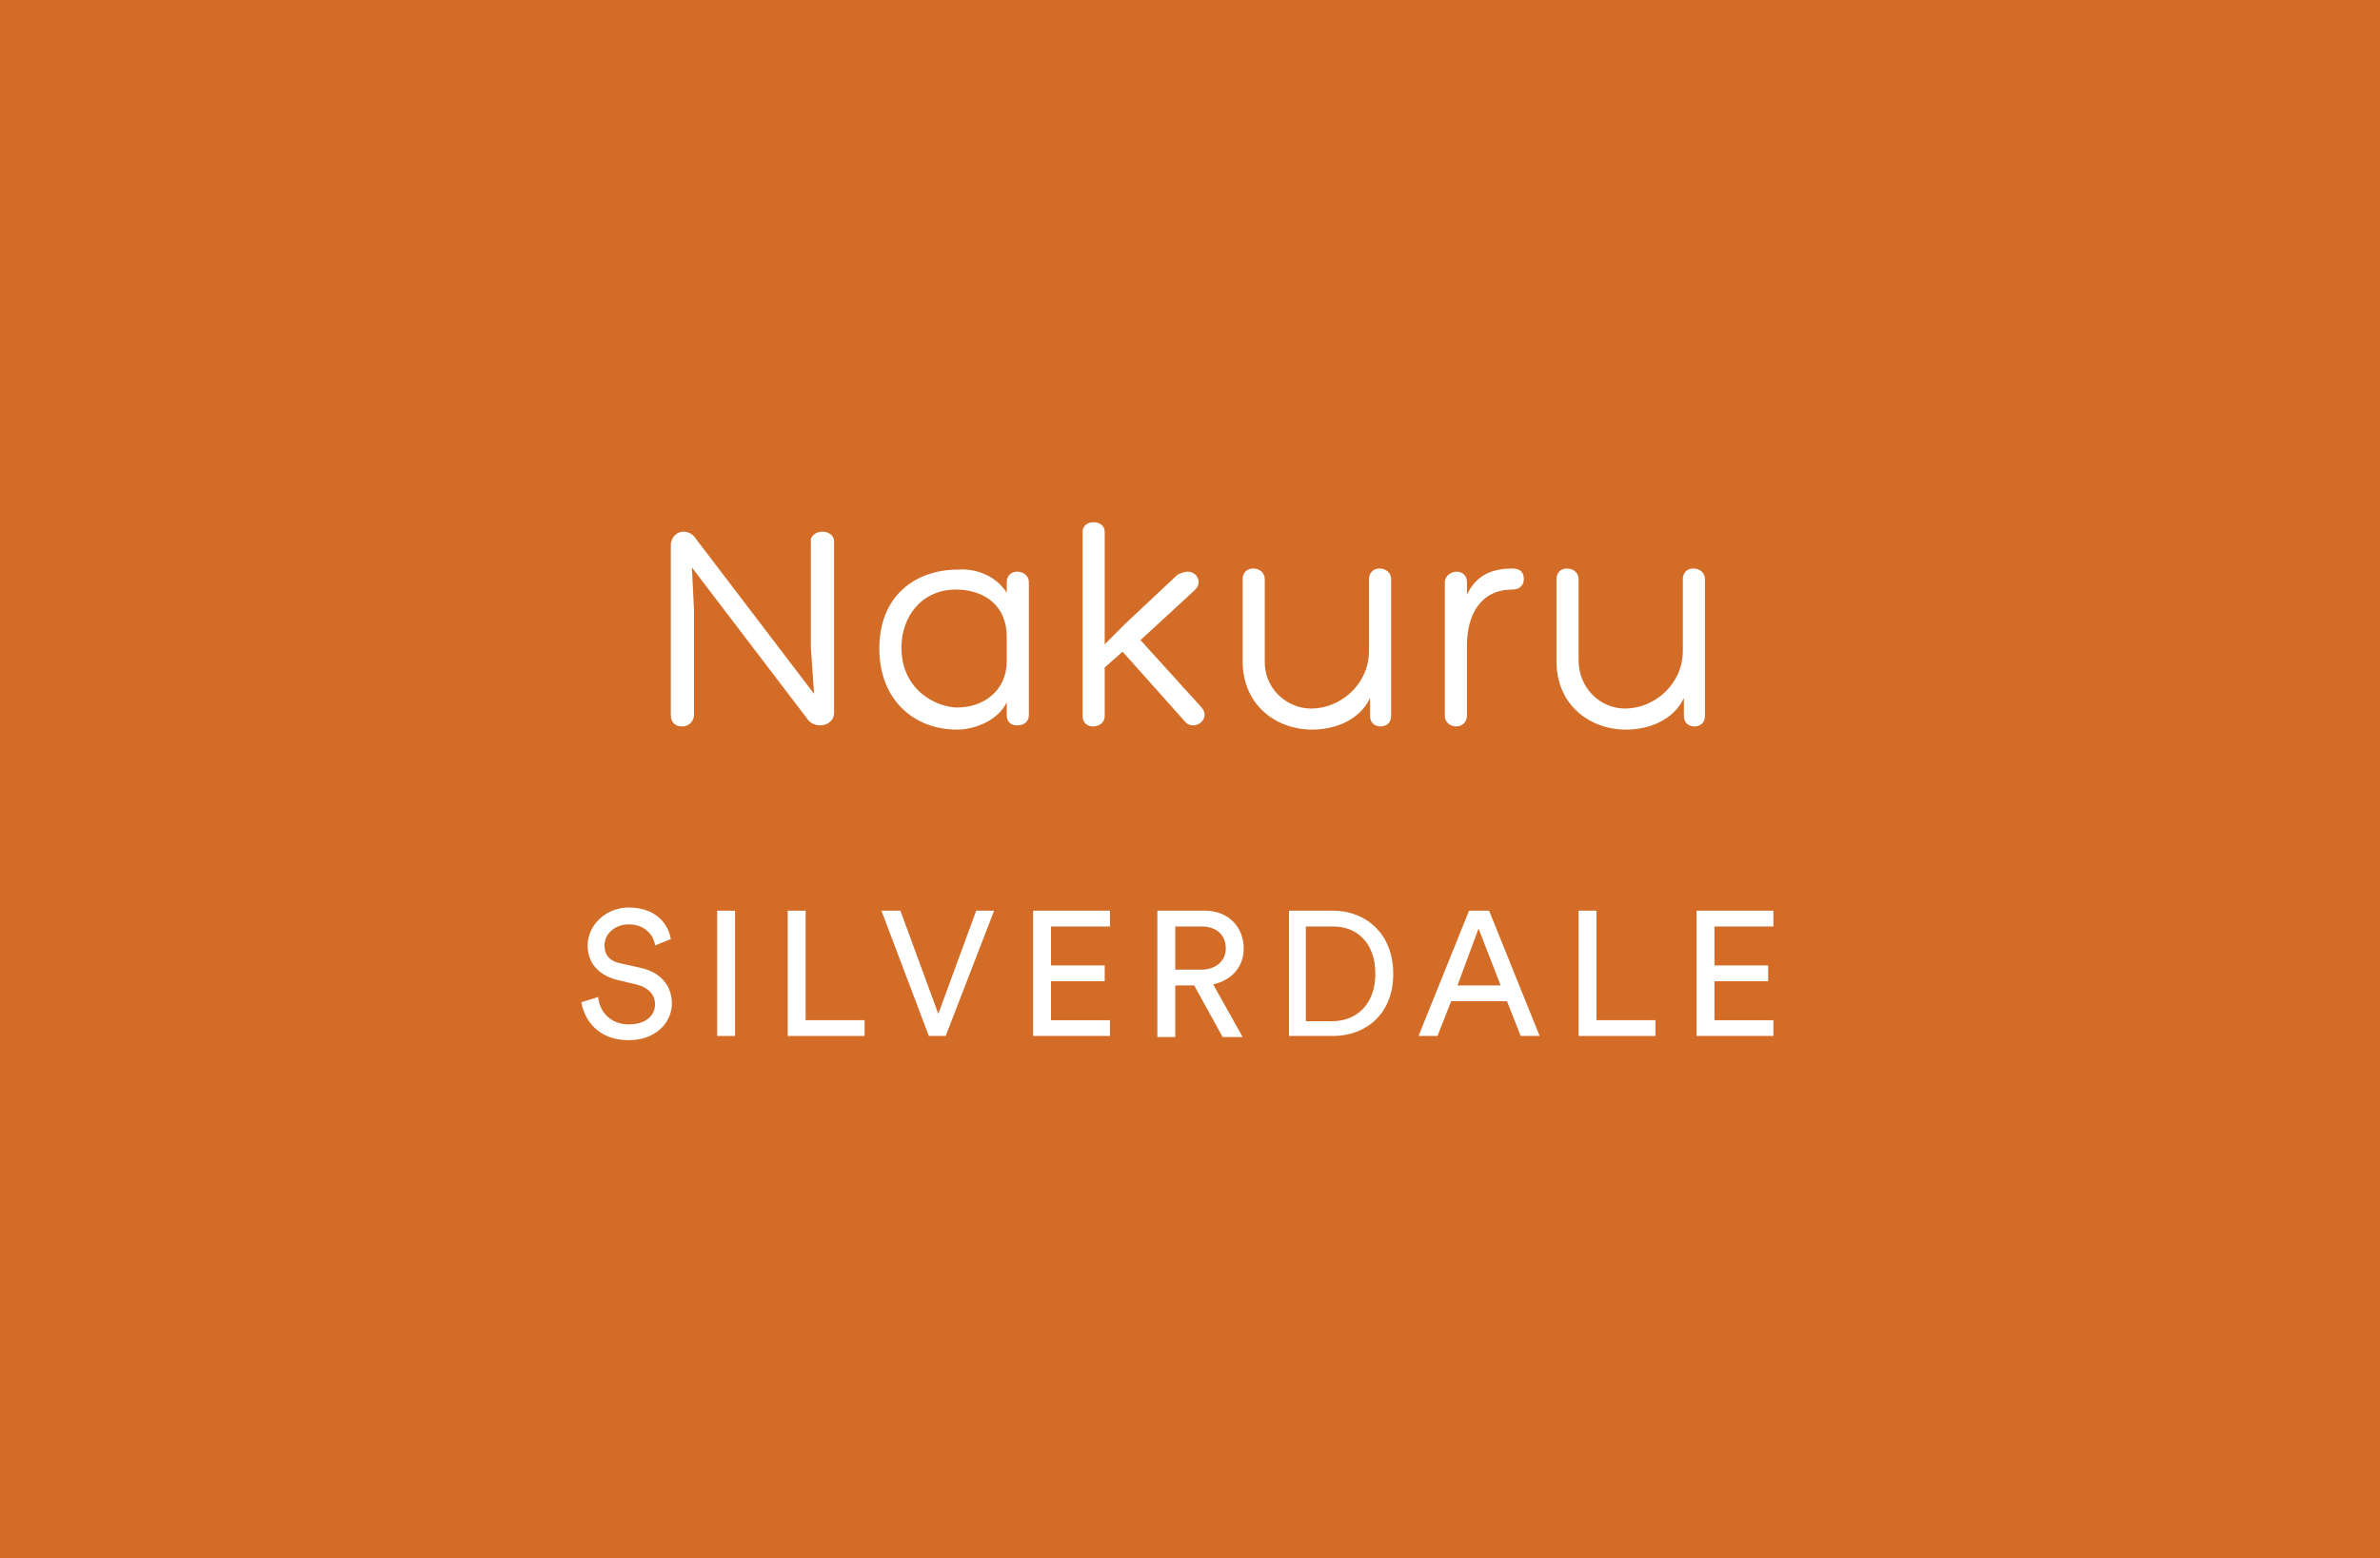 <?xml version="1.0" encoding="utf-8"?>
<!-- Generator: Adobe Illustrator 25.3.1, SVG Export Plug-In . SVG Version: 6.00 Build 0)  -->
<svg version="1.1" id="Colour_Box_White_Type" xmlns="http://www.w3.org/2000/svg" xmlns:xlink="http://www.w3.org/1999/xlink"
	 x="0px" y="0px" viewBox="0 0 226 148" style="enable-background:new 0 0 226 148;" xml:space="preserve">
<style type="text/css">
	.st0{fill:#D36C26;}
	.st1{fill:#FFFFFF;}
</style>
<g>
	<rect y="0" class="st0" width="226" height="148"/>
	<g>
		<path class="st1" d="M78.1,50.5c0.5,0,1.1,0.3,1.1,0.9v16.3c0,0.8-0.7,1.2-1.3,1.2c-0.5,0-1-0.2-1.3-0.7L65.7,53.9l0.2,4v10
			c0,0.7-0.6,1.1-1.1,1.1c-0.6,0-1.1-0.3-1.1-1.1V51.8c0-0.8,0.6-1.3,1.2-1.3c0.4,0,0.9,0.2,1.2,0.7l11.2,14.7l-0.3-4.4v-10
			C76.9,50.9,77.5,50.5,78.1,50.5z"/>
		<path class="st1" d="M95.6,56.3v-1c0-0.6,0.4-1,1-1c0.6,0,1.1,0.4,1.1,1v12.6c0,0.6-0.4,1-1.1,1c-0.7,0-1-0.4-1-1v-1.2
			c-0.8,1.7-3,2.6-4.7,2.6c-4.2,0-7.4-2.9-7.4-7.7c0-5,3.4-7.5,7.5-7.5C92.6,54,94.5,54.6,95.6,56.3z M95.6,62.8v-2.3
			c0-2.9-2-4.4-4.6-4.5c-3.5-0.1-5.4,2.6-5.4,5.5c0,4.2,3.5,5.7,5.3,5.7C93.4,67.2,95.6,65.6,95.6,62.8z"/>
		<path class="st1" d="M112.8,54.3c0.8,0,1.5,1,0.6,1.8l-5.1,4.7l5.8,6.4c0.7,0.8,0,1.7-0.8,1.7c-0.3,0-0.6-0.1-0.9-0.5l-5.8-6.5
			l-1.7,1.5V68c0,0.7-0.6,1-1.1,1c-0.5,0-1-0.3-1-1V50.5c0-1.2,2.1-1.2,2.1,0v10.7l2-2l4.9-4.6C112.2,54.4,112.5,54.3,112.8,54.3z"
			/>
		<path class="st1" d="M124.5,67.3c2.8,0,5.5-2.3,5.5-5.5V55c0-0.6,0.4-1,1-1s1.1,0.4,1.1,1V68c0,0.7-0.5,1-1,1c-0.5,0-1-0.3-1-1
			v-1.7c-1,2.1-3.3,3-5.5,3c-3.4,0-6.6-2.3-6.6-6.5V55c0-0.6,0.4-1,1-1c0.6,0,1.1,0.4,1.1,1v7.7C120,65.4,122.2,67.3,124.5,67.3z"/>
		<path class="st1" d="M143.6,54c0.7,0,1.1,0.3,1.1,1c0,0.6-0.4,1-1.1,1c-3,0-4.3,2.4-4.3,5.3V68c0,0.6-0.5,1-1,1
			c-0.6,0-1.1-0.4-1.1-1V55.3c0-0.6,0.6-1,1.1-1c0.5,0,1,0.3,1,1v1.2C140.2,54.5,141.9,54,143.6,54z"/>
		<path class="st1" d="M154.3,67.3c2.8,0,5.5-2.3,5.5-5.5V55c0-0.6,0.4-1,1-1s1.1,0.4,1.1,1V68c0,0.7-0.5,1-1,1c-0.5,0-1-0.3-1-1
			v-1.7c-1,2.1-3.3,3-5.5,3c-3.4,0-6.6-2.3-6.6-6.5V55c0-0.6,0.4-1,1-1c0.6,0,1.1,0.4,1.1,1v7.7C149.9,65.4,152,67.3,154.3,67.3z"/>
	</g>
	<g>
		<path class="st1" d="M62.2,89.8c-0.1-0.9-0.9-2-2.5-2c-1.3,0-2.3,0.9-2.3,2c0,0.9,0.5,1.5,1.5,1.7l1.8,0.4c2,0.4,3.1,1.7,3.1,3.4
			c0,1.9-1.6,3.5-4.1,3.5c-2.9,0-4.2-1.9-4.5-3.6l1.6-0.5c0.1,1.3,1.1,2.6,2.9,2.6c1.7,0,2.5-0.9,2.5-1.9c0-0.9-0.6-1.6-1.8-1.9
			l-1.7-0.4c-1.7-0.4-2.9-1.5-2.9-3.3c0-1.9,1.7-3.6,3.9-3.6c2.7,0,3.8,1.7,4,3L62.2,89.8z"/>
		<path class="st1" d="M68.1,98.5V86.5h1.7v11.9H68.1z"/>
		<path class="st1" d="M74.8,98.5V86.5h1.7v10.4h5.6v1.5H74.8z"/>
		<path class="st1" d="M92.7,86.5h1.7l-4.6,11.9h-1.6l-4.5-11.9h1.8l3.6,9.8L92.7,86.5z"/>
		<path class="st1" d="M98.1,98.5V86.5h7.3v1.5h-5.6v3.7h5.1v1.5h-5.1v3.7h5.6v1.5H98.1z"/>
		<path class="st1" d="M113.4,93.6h-1.8v4.9h-1.7V86.5h4.5c2.3,0,3.7,1.6,3.7,3.6c0,1.7-1.1,3-2.9,3.4l2.8,5h-1.9L113.4,93.6z
			 M114.1,92.1c1.3,0,2.3-0.8,2.3-2c0-1.3-0.9-2.1-2.3-2.1h-2.5v4.1H114.1z"/>
		<path class="st1" d="M122.4,98.5V86.5h4.2c3,0,5.7,2.1,5.7,6c0,3.9-2.7,5.9-5.7,5.9H122.4z M126.5,97c2.2,0,4.1-1.5,4.1-4.5
			c0-3-1.8-4.5-4-4.5H124v9H126.5z"/>
		<path class="st1" d="M143.1,95.1h-5.3l-1.3,3.3h-1.8l4.8-11.9h1.9l4.8,11.9h-1.8L143.1,95.1z M138.4,93.6h4.1l-2.1-5.4L138.4,93.6
			z"/>
		<path class="st1" d="M149.9,98.5V86.5h1.7v10.4h5.6v1.5H149.9z"/>
		<path class="st1" d="M161.1,98.5V86.5h7.3v1.5h-5.6v3.7h5.1v1.5h-5.1v3.7h5.6v1.5H161.1z"/>
	</g>
</g>
</svg>
